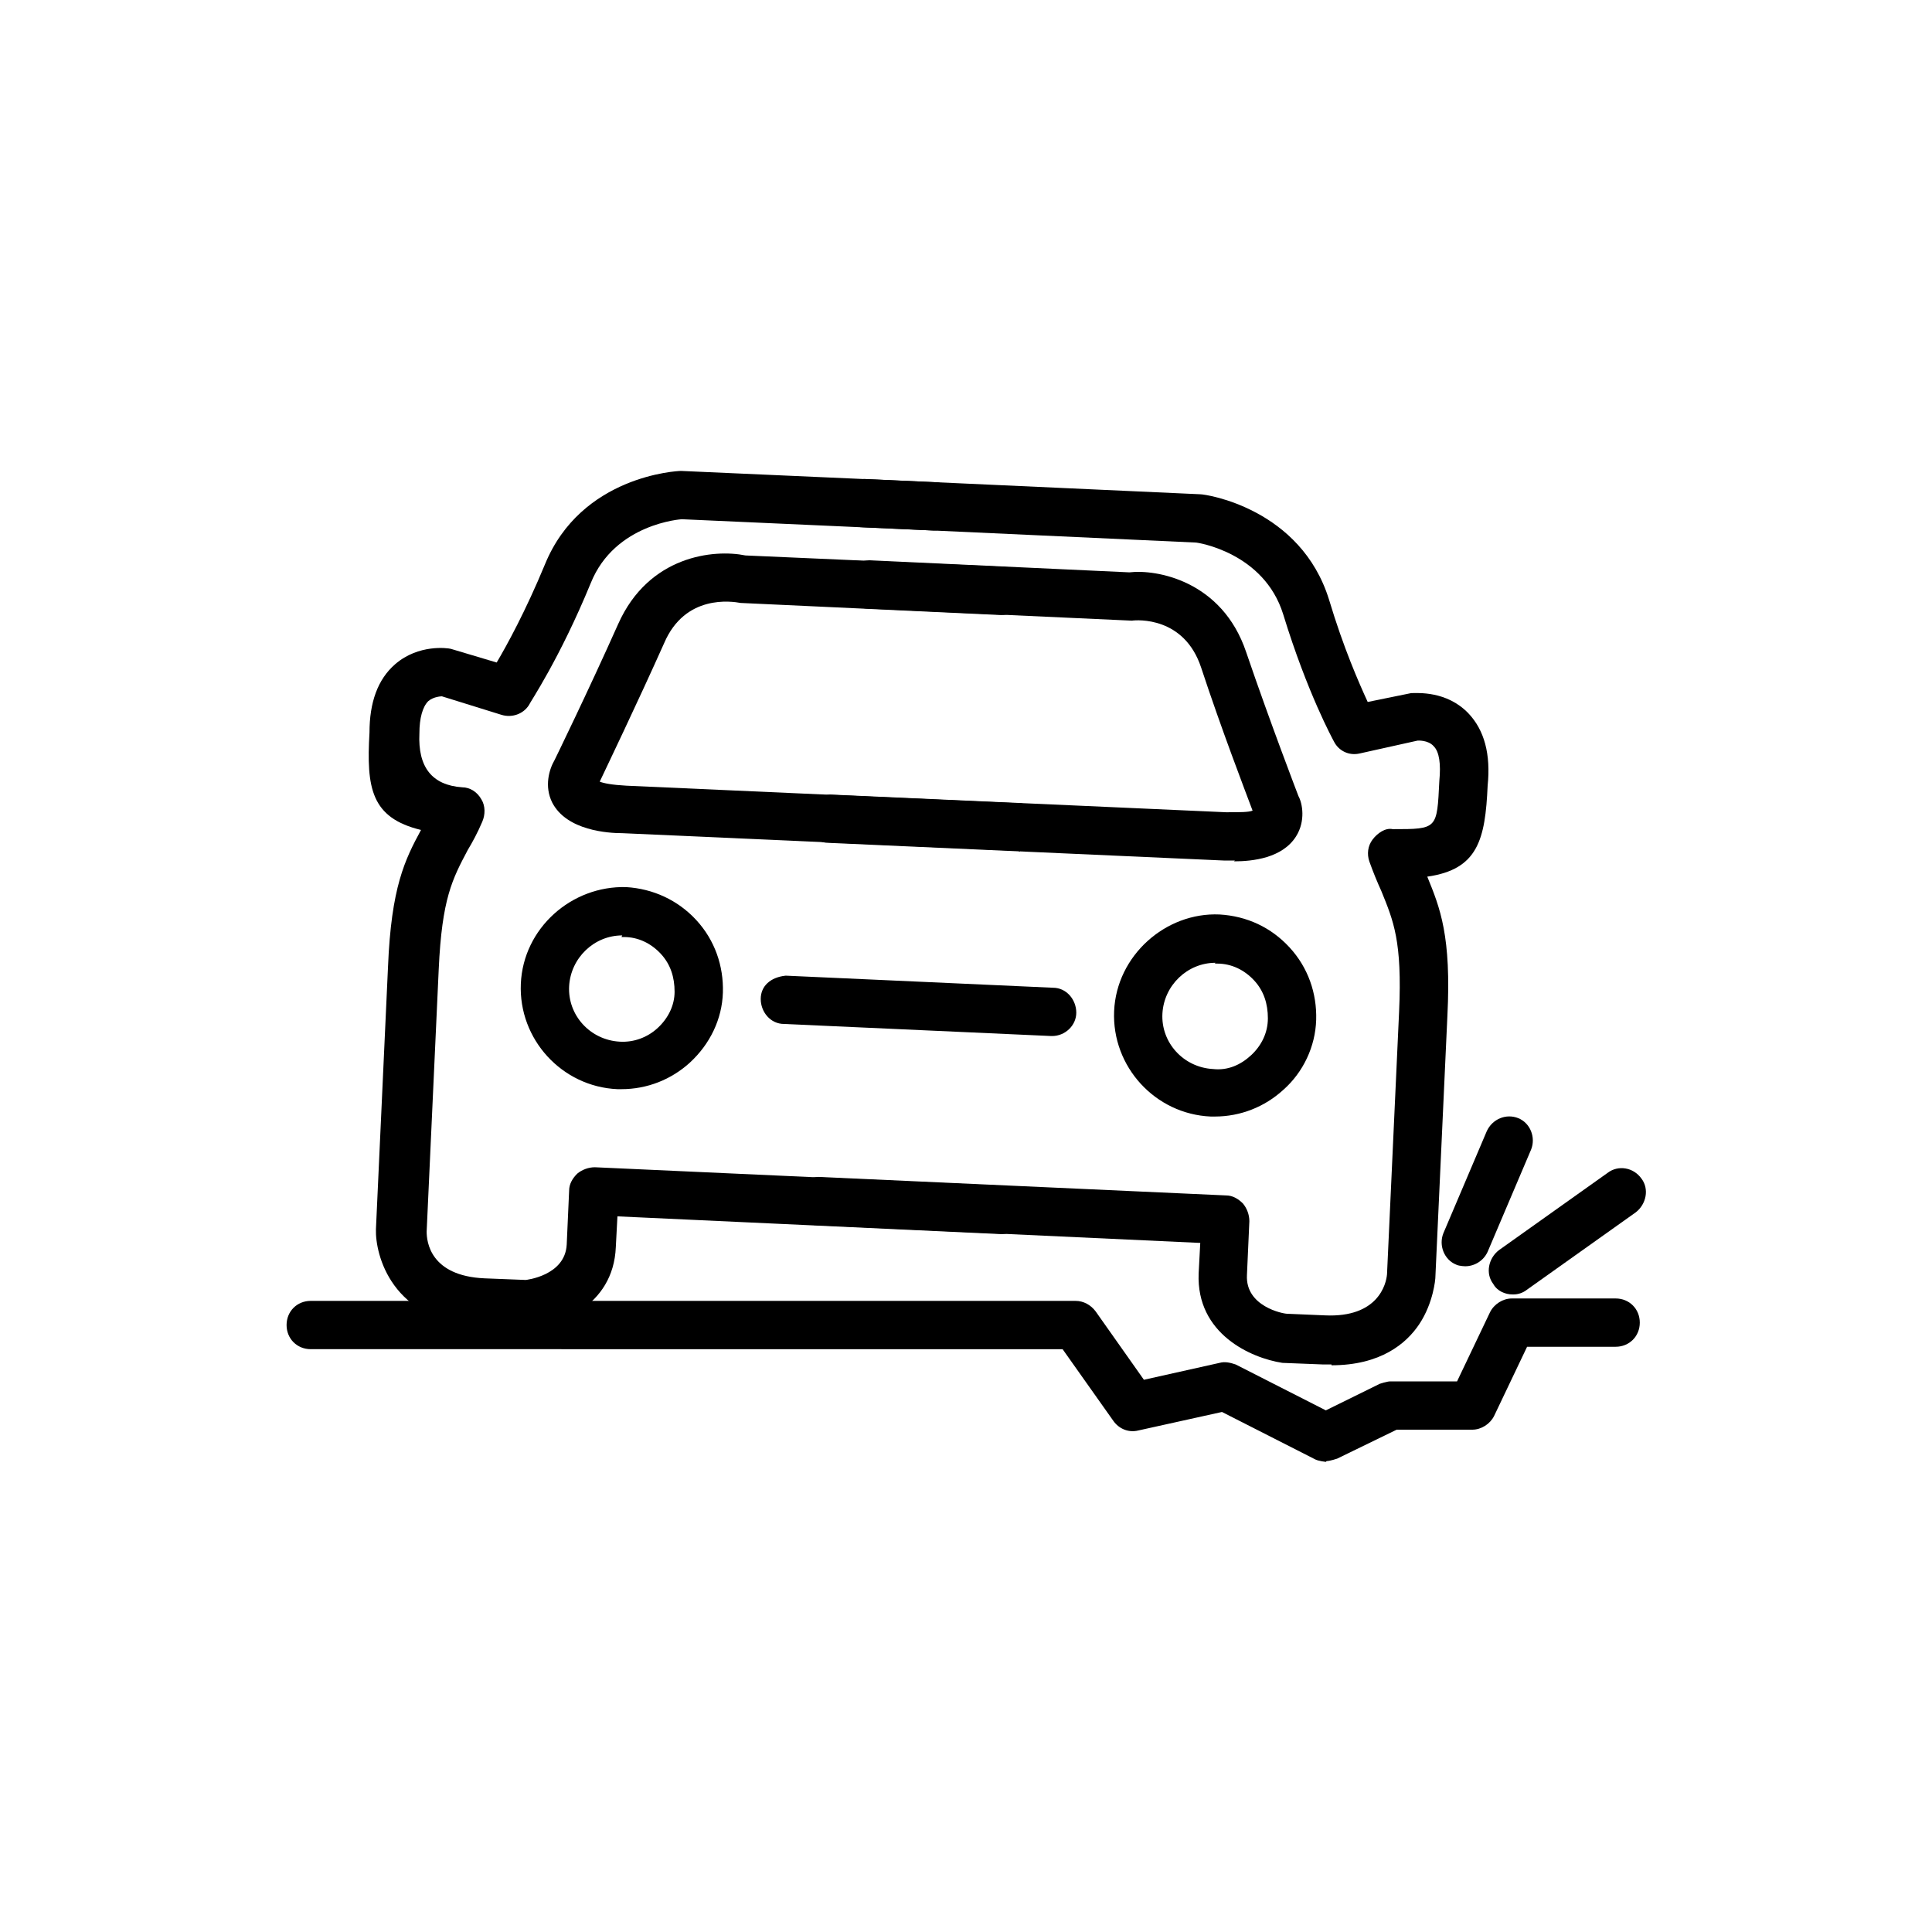 <?xml version="1.0" encoding="UTF-8"?>
<svg xmlns="http://www.w3.org/2000/svg" viewBox="0 0 24 24" fill="#000000">
  <g>
    <path d="M7.73,13.53s-.04,0-.06,0c-.69-.03-1.23-.62-1.2-1.31,.03-.69,.63-1.22,1.31-1.2,.33,.02,.64,.16,.87,.41s.34,.57,.33,.9c-.01,.33-.16,.64-.41,.87-.23,.21-.53,.33-.85,.33Zm0-1.91c-.35,0-.64,.28-.66,.63-.02,.36,.26,.67,.63,.69,.17,.01,.34-.05,.47-.17s.21-.28,.21-.45h0c0-.18-.05-.34-.17-.47-.12-.13-.28-.21-.46-.21h-.03Z"/>
    <path d="M15.1,13.87s-.04,0-.06,0c-.69-.03-1.23-.62-1.2-1.31,.03-.69,.64-1.23,1.31-1.2,.34,.02,.64,.16,.87,.41s.34,.57,.33,.9-.16,.65-.41,.87c-.23,.21-.53,.33-.85,.33Zm0-1.91c-.35,0-.64,.28-.66,.63-.02,.36,.26,.67,.63,.69,.18,.02,.34-.05,.47-.17,.13-.12,.21-.28,.21-.46h0c0-.18-.05-.34-.17-.47-.12-.13-.28-.21-.46-.21h-.03Z"/>
    <path d="M13.07,12.87h-.01l-3.32-.15c-.17,0-.29-.15-.29-.31,0-.16,.12-.27,.31-.29l3.32,.15c.17,0,.29,.15,.29,.31,0,.16-.14,.29-.3,.29Z"/>
    <path d="M6.5,16.49l-.54-.02c-1.1-.05-1.3-.89-1.29-1.2l.15-3.26c.04-.99,.21-1.33,.41-1.7-.62-.15-.68-.52-.64-1.21,0-.37,.1-.66,.32-.85,.29-.25,.65-.2,.69-.19l.57,.17c.13-.22,.36-.64,.6-1.22,.45-1.1,1.64-1.16,1.69-1.16l3.15,.14c.17,0,.29,.15,.29,.31,0,.16-.14,.29-.3,.29h-.01l-3.12-.14s-.83,.05-1.13,.79c-.39,.95-.76,1.49-.77,1.52-.07,.11-.21,.16-.34,.12l-.74-.23s-.1,0-.17,.06c-.07,.07-.11,.21-.11,.4q-.03,.63,.53,.67c.1,0,.19,.06,.24,.15,.05,.08,.05,.19,.01,.28-.06,.14-.12,.25-.18,.35-.19,.36-.32,.6-.36,1.48l-.15,3.26c0,.12,.04,.55,.72,.58l.51,.02s.49-.05,.51-.44l.03-.67c0-.08,.04-.15,.1-.21,.06-.05,.14-.08,.22-.08l5.06,.23c.17,0,.29,.15,.29,.31,0,.16-.14,.29-.3,.29h-.01l-4.76-.22-.02,.38c-.03,.75-.74,.99-1.1,1.01Z"/>
    <g>
      <path d="M12.65,10.57l-4.92-.22c-.17,0-.69-.03-.87-.38-.1-.2-.04-.41,.03-.53h0s.42-.86,.79-1.69c.38-.85,1.19-.93,1.58-.85l3.19,.14c.17,0,.29,.15,.29,.31,0,.16-.14,.29-.3,.29h-.01l-3.23-.15c-.11-.02-.69-.11-.95,.5-.34,.76-.72,1.55-.8,1.72,.05,.02,.15,.04,.33,.05l4.92,.22-.03,.6Zm-5.24-.84h0Z"/>
      <path d="M15.34,10.69c-.05,0-.1,0-.13,0l-4.92-.22c-.17,0-.29-.15-.29-.31,0-.16,.12-.27,.31-.29l4.92,.22c.18,0,.28,0,.33-.02-.09-.24-.39-1.02-.64-1.78-.21-.63-.79-.59-.86-.58l-3.28-.15c-.17,0-.29-.15-.29-.31,0-.16,.11-.28,.31-.29l3.23,.15c.33-.04,1.15,.1,1.45,.99,.3,.88,.65,1.79,.65,1.79,.05,.09,.09,.31-.03,.5-.17,.27-.54,.31-.77,.31Zm.25-.56h0Z"/>
    </g>
    <path d="M16.54,16.95s-.06,0-.1,0l-.51-.02c-.39-.06-1.07-.36-1.04-1.11l.02-.38-4.76-.22c-.17,0-.29-.15-.29-.31,0-.16,.12-.28,.31-.29l5.06,.23c.08,0,.15,.04,.21,.1,.05,.06,.08,.14,.08,.22l-.03,.67c-.02,.39,.45,.48,.5,.48l.47,.02c.66,.03,.76-.39,.77-.51l.15-3.26c.04-.88-.07-1.13-.22-1.5-.05-.11-.1-.23-.15-.37-.03-.09-.02-.19,.04-.27,.06-.08,.16-.15,.25-.13,.56,0,.55,0,.58-.6,.02-.21,0-.36-.07-.43-.07-.08-.2-.07-.2-.07l-.72,.16c-.13,.03-.26-.03-.32-.15-.01-.02-.33-.6-.63-1.58-.24-.77-1.07-.89-1.08-.89l-4.14-.19c-.17,0-.29-.15-.29-.31,0-.16,.12-.28,.31-.29l4.17,.19c.08,0,1.25,.18,1.6,1.31,.18,.6,.37,1.03,.48,1.27l.54-.11c.08,0,.44-.03,.71,.25,.2,.21,.28,.51,.24,.9-.03,.67-.12,1.04-.75,1.13,.16,.39,.3,.74,.25,1.73l-.15,3.26s-.02,.3-.2,.57c-.16,.24-.48,.51-1.09,.51Z"/>
  </g>
  <path d="M16.47,18.16s-.09-.01-.13-.03l-1.16-.59-1.04,.23c-.12,.03-.24-.02-.31-.12l-.63-.89H3.86c-.17,0-.3-.13-.3-.3s.13-.3,.3-.3H13.36c.1,0,.19,.05,.25,.13l.6,.85,.94-.21c.07-.02,.14,0,.2,.02l1.12,.57,.67-.33s.09-.03,.13-.03h.83l.41-.86c.05-.1,.16-.17,.27-.17h1.29c.17,0,.3,.13,.3,.3s-.13,.3-.3,.3h-1.1l-.41,.86c-.05,.1-.16,.17-.27,.17h-.94l-.74,.36s-.09,.03-.13,.03Z"/>
  <path d="M18.79,16.08c-.09,0-.19-.04-.24-.13-.1-.13-.06-.32,.07-.42l1.35-.96c.13-.1,.32-.07,.42,.07,.1,.13,.06,.32-.07,.42l-1.35,.96c-.05,.04-.11,.06-.17,.06Z"/>
  <path d="M18.21,15.73s-.08,0-.12-.02c-.15-.06-.22-.24-.16-.39l.54-1.27c.07-.15,.24-.22,.39-.16,.15,.06,.22,.24,.16,.39l-.54,1.27c-.05,.11-.16,.18-.28,.18Z"/>
</svg>
